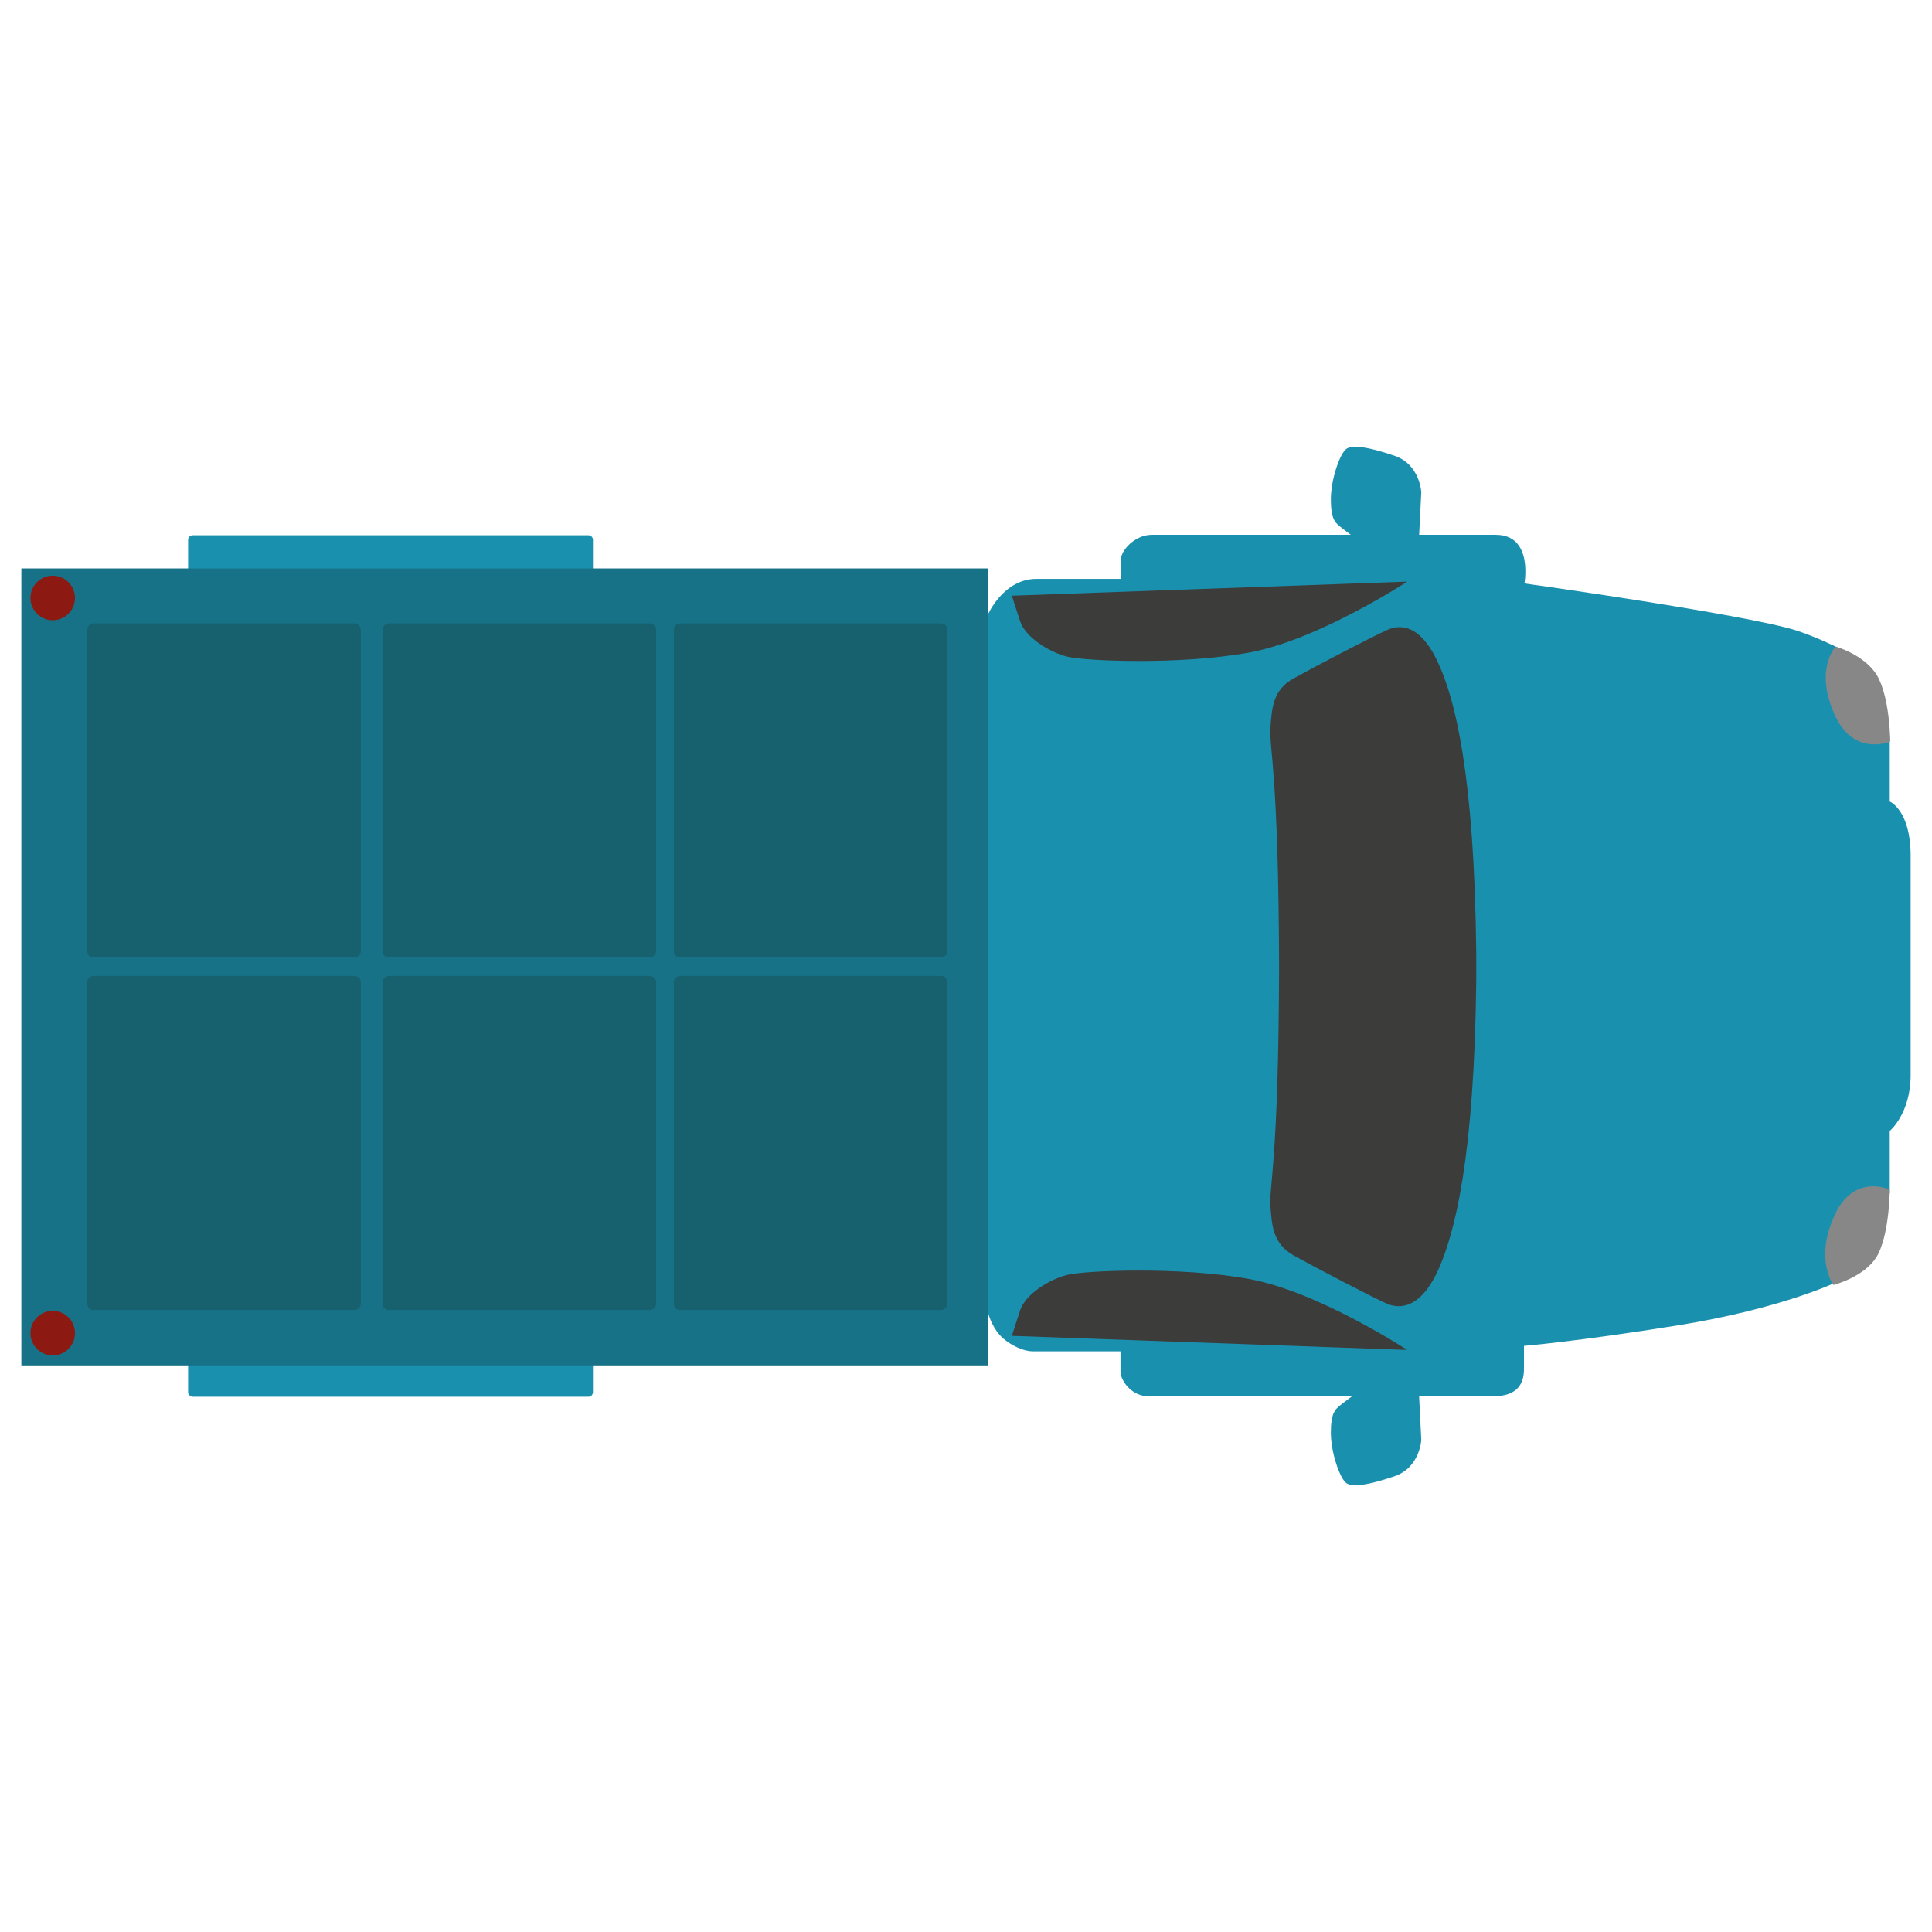<?xml version="1.0" encoding="utf-8"?>
<!-- Generator: Adobe Illustrator 19.0.0, SVG Export Plug-In . SVG Version: 6.00 Build 0)  -->
<svg version="1.1" id="Capa_1" xmlns="http://www.w3.org/2000/svg" xmlns:xlink="http://www.w3.org/1999/xlink" x="0px" y="0px"
	 viewBox="0 0 425.2 425.2" style="enable-background:new 0 0 425.2 425.2;" xml:space="preserve">
<style type="text/css">
	.st0{fill:#1A90AF;}
	.st1{fill:#878787;}
	.st2{fill:#3C3C3B;}
	.st3{fill:#177287;}
	.st4{fill:#8C1912;}
	.st5{fill:#16616D;}
</style>
<g id="XMLID_3242_">
	<path id="XMLID_3261_" class="st0" d="M335.5,128.4c0,0,48.7,6.8,60,10.4c4.8,1.6,9.3,3.9,9.3,3.9s-4.5,4.1-1.2,12.5
		c4.3,11,12.3,6.8,12.3,6.8v14.4c0,0,4.6,1.9,4.6,11.9c0,10,0,39.9,0,48.3c0,8.5-4.6,12.3-4.6,12.3v13.8c0,0-4.9-2.4-8.2,1
		c-3.3,3.4-5.8,7.9-5.4,13.1c0.4,5.2,1.6,5.5,1.6,5.5s-12.2,5.8-34.7,9.4s-33.8,4.5-33.8,4.5s0,1.9,0,5.1s-1.4,6-6.8,6
		c-5.4,0-16.1,0-16.1,0s-55.8,0-59.7,0c-3.9,0-6.2-3.6-6.2-5.4c0-1.8,0-4.5,0-4.5s-16.7,0-19.3,0c-2.7,0-6.5-2.2-8-4.5
		c-1.5-2.2-1.9-4.2-1.9-4.2l-5.5-9.4V145l5.5-9.7c0,0,3.4-7.9,10.7-7.9c7.3,0,18.6,0,18.6,0s0-2.4,0-4.3c0-1.9,3-5.4,6.8-5.4
		c3.9,0,71.4,0,75.7,0C337.5,117.7,335.5,128.4,335.5,128.4z"/>
	<path id="XMLID_3260_" class="st1" d="M404,142.3c0,0,7.2,2,9.6,7.3c2.4,5.2,2.4,13.6,2.4,13.6s-8.2,3.5-12.3-6.1
		C399.3,147.2,404,142.3,404,142.3z"/>
	<path id="XMLID_3259_" class="st1" d="M403.5,282.8c0,0,7.6-1.9,10-7.1c2.4-5.2,2.4-13.9,2.4-13.9s-7.8-3.6-12,5.4
		C399.2,277,403.5,282.8,403.5,282.8z"/>
	<path id="XMLID_3258_" class="st2" d="M316.7,279.1c3.4-7.8,7.8-24,8.2-63.7h0c0-0.9,0-1.8,0-2.7c0-0.9,0-1.8,0-2.7l0,0
		c-0.4-39.7-4.7-55.9-8.2-63.7c-3.6-8.2-7.9-9.2-11.3-7.7c-3.4,1.5-16.2,8.2-20.7,10.7c-4.5,2.5-4.8,6.4-5.1,10.9
		c-0.3,4.4,1.8,10,1.9,52.6c-0.1,42.6-2.2,48.2-1.9,52.6c0.3,4.5,0.6,8.3,5.1,10.9c4.5,2.5,17.3,9.2,20.7,10.7
		C308.8,288.3,313.1,287.3,316.7,279.1z"/>
	<path id="XMLID_3257_" class="st2" d="M309.7,128c0,0-19.5,12.8-34.7,15.6c-15.2,2.8-36.3,1.9-40.2,0.9c-3.9-1-9.1-4.2-10.3-7.8
		c-1.2-3.6-1.8-5.6-1.8-5.6L309.7,128z"/>
	<path id="XMLID_3256_" class="st2" d="M309.7,297.1c0,0-19.5-12.8-34.7-15.6s-36.3-1.9-40.2-0.9s-9.1,4.2-10.3,7.8
		c-1.2,3.6-1.8,5.6-1.8,5.6L309.7,297.1z"/>
	<path id="XMLID_3255_" class="st0" d="M41.4,144.6v-25.8c0-0.5,0.4-1,1-1h87.1c0.5,0,1,0.4,1,1v25.8c0,0.5-0.4,1-1,1H42.3
		C41.8,145.5,41.4,145.1,41.4,144.6z"/>
	<path id="XMLID_3254_" class="st0" d="M41.4,306.4v-25.8c0-0.5,0.4-1,1-1h87.1c0.5,0,1,0.4,1,1v25.8c0,0.5-0.4,1-1,1H42.3
		C41.8,307.3,41.4,306.9,41.4,306.4z"/>
	<path id="XMLID_3253_" class="st0" d="M312,124.3l0.8-16c0,0-0.3-6.1-5.9-8c-5.6-1.9-9.2-2.5-10.6-1.5c-1.4,1-3.4,6.7-3.4,11.1
		c0,4.3,1,5.1,1.7,5.7c0.6,0.6,5,3.8,5,3.8L312,124.3z"/>
	<path id="XMLID_3252_" class="st0" d="M312,300.9l0.8,16c0,0-0.3,6.1-5.9,8c-5.6,1.9-9.2,2.5-10.6,1.5c-1.4-1-3.4-6.7-3.4-11.1
		c0-4.3,1-5.1,1.7-5.7c0.6-0.6,5-3.8,5-3.8L312,300.9z"/>
	<rect id="XMLID_3251_" x="4.7" y="125.1" class="st3" width="212.8" height="175.4"/>
	<circle id="XMLID_3250_" class="st4" cx="11.6" cy="131.6" r="4.9"/>
	<circle id="XMLID_3249_" class="st4" cx="11.6" cy="293.4" r="4.9"/>
	<path id="XMLID_3248_" class="st5" d="M148.3,209.3v-70.7c0-0.8,0.6-1.4,1.4-1.4h57.4c0.8,0,1.4,0.6,1.4,1.4v70.7
		c0,0.8-0.6,1.4-1.4,1.4h-57.4C148.9,210.8,148.3,210.1,148.3,209.3z"/>
	<path id="XMLID_3247_" class="st5" d="M148.3,286.9v-70.7c0-0.8,0.6-1.4,1.4-1.4h57.4c0.8,0,1.4,0.6,1.4,1.4v70.7
		c0,0.8-0.6,1.4-1.4,1.4h-57.4C148.9,288.4,148.3,287.7,148.3,286.9z"/>
	<path id="XMLID_3246_" class="st5" d="M84.2,209.3v-70.7c0-0.8,0.6-1.4,1.4-1.4H143c0.8,0,1.4,0.6,1.4,1.4v70.7
		c0,0.8-0.6,1.4-1.4,1.4H85.6C84.8,210.8,84.2,210.1,84.2,209.3z"/>
	<path id="XMLID_3245_" class="st5" d="M84.2,286.9v-70.7c0-0.8,0.6-1.4,1.4-1.4H143c0.8,0,1.4,0.6,1.4,1.4v70.7
		c0,0.8-0.6,1.4-1.4,1.4H85.6C84.8,288.4,84.2,287.7,84.2,286.9z"/>
	<path id="XMLID_3244_" class="st5" d="M19.2,209.3v-70.7c0-0.8,0.6-1.4,1.4-1.4H78c0.8,0,1.4,0.6,1.4,1.4v70.7
		c0,0.8-0.6,1.4-1.4,1.4H20.6C19.8,210.8,19.2,210.1,19.2,209.3z"/>
	<path id="XMLID_3243_" class="st5" d="M19.2,286.9v-70.7c0-0.8,0.6-1.4,1.4-1.4H78c0.8,0,1.4,0.6,1.4,1.4v70.7
		c0,0.8-0.6,1.4-1.4,1.4H20.6C19.8,288.4,19.2,287.7,19.2,286.9z"/>
</g>
</svg>
